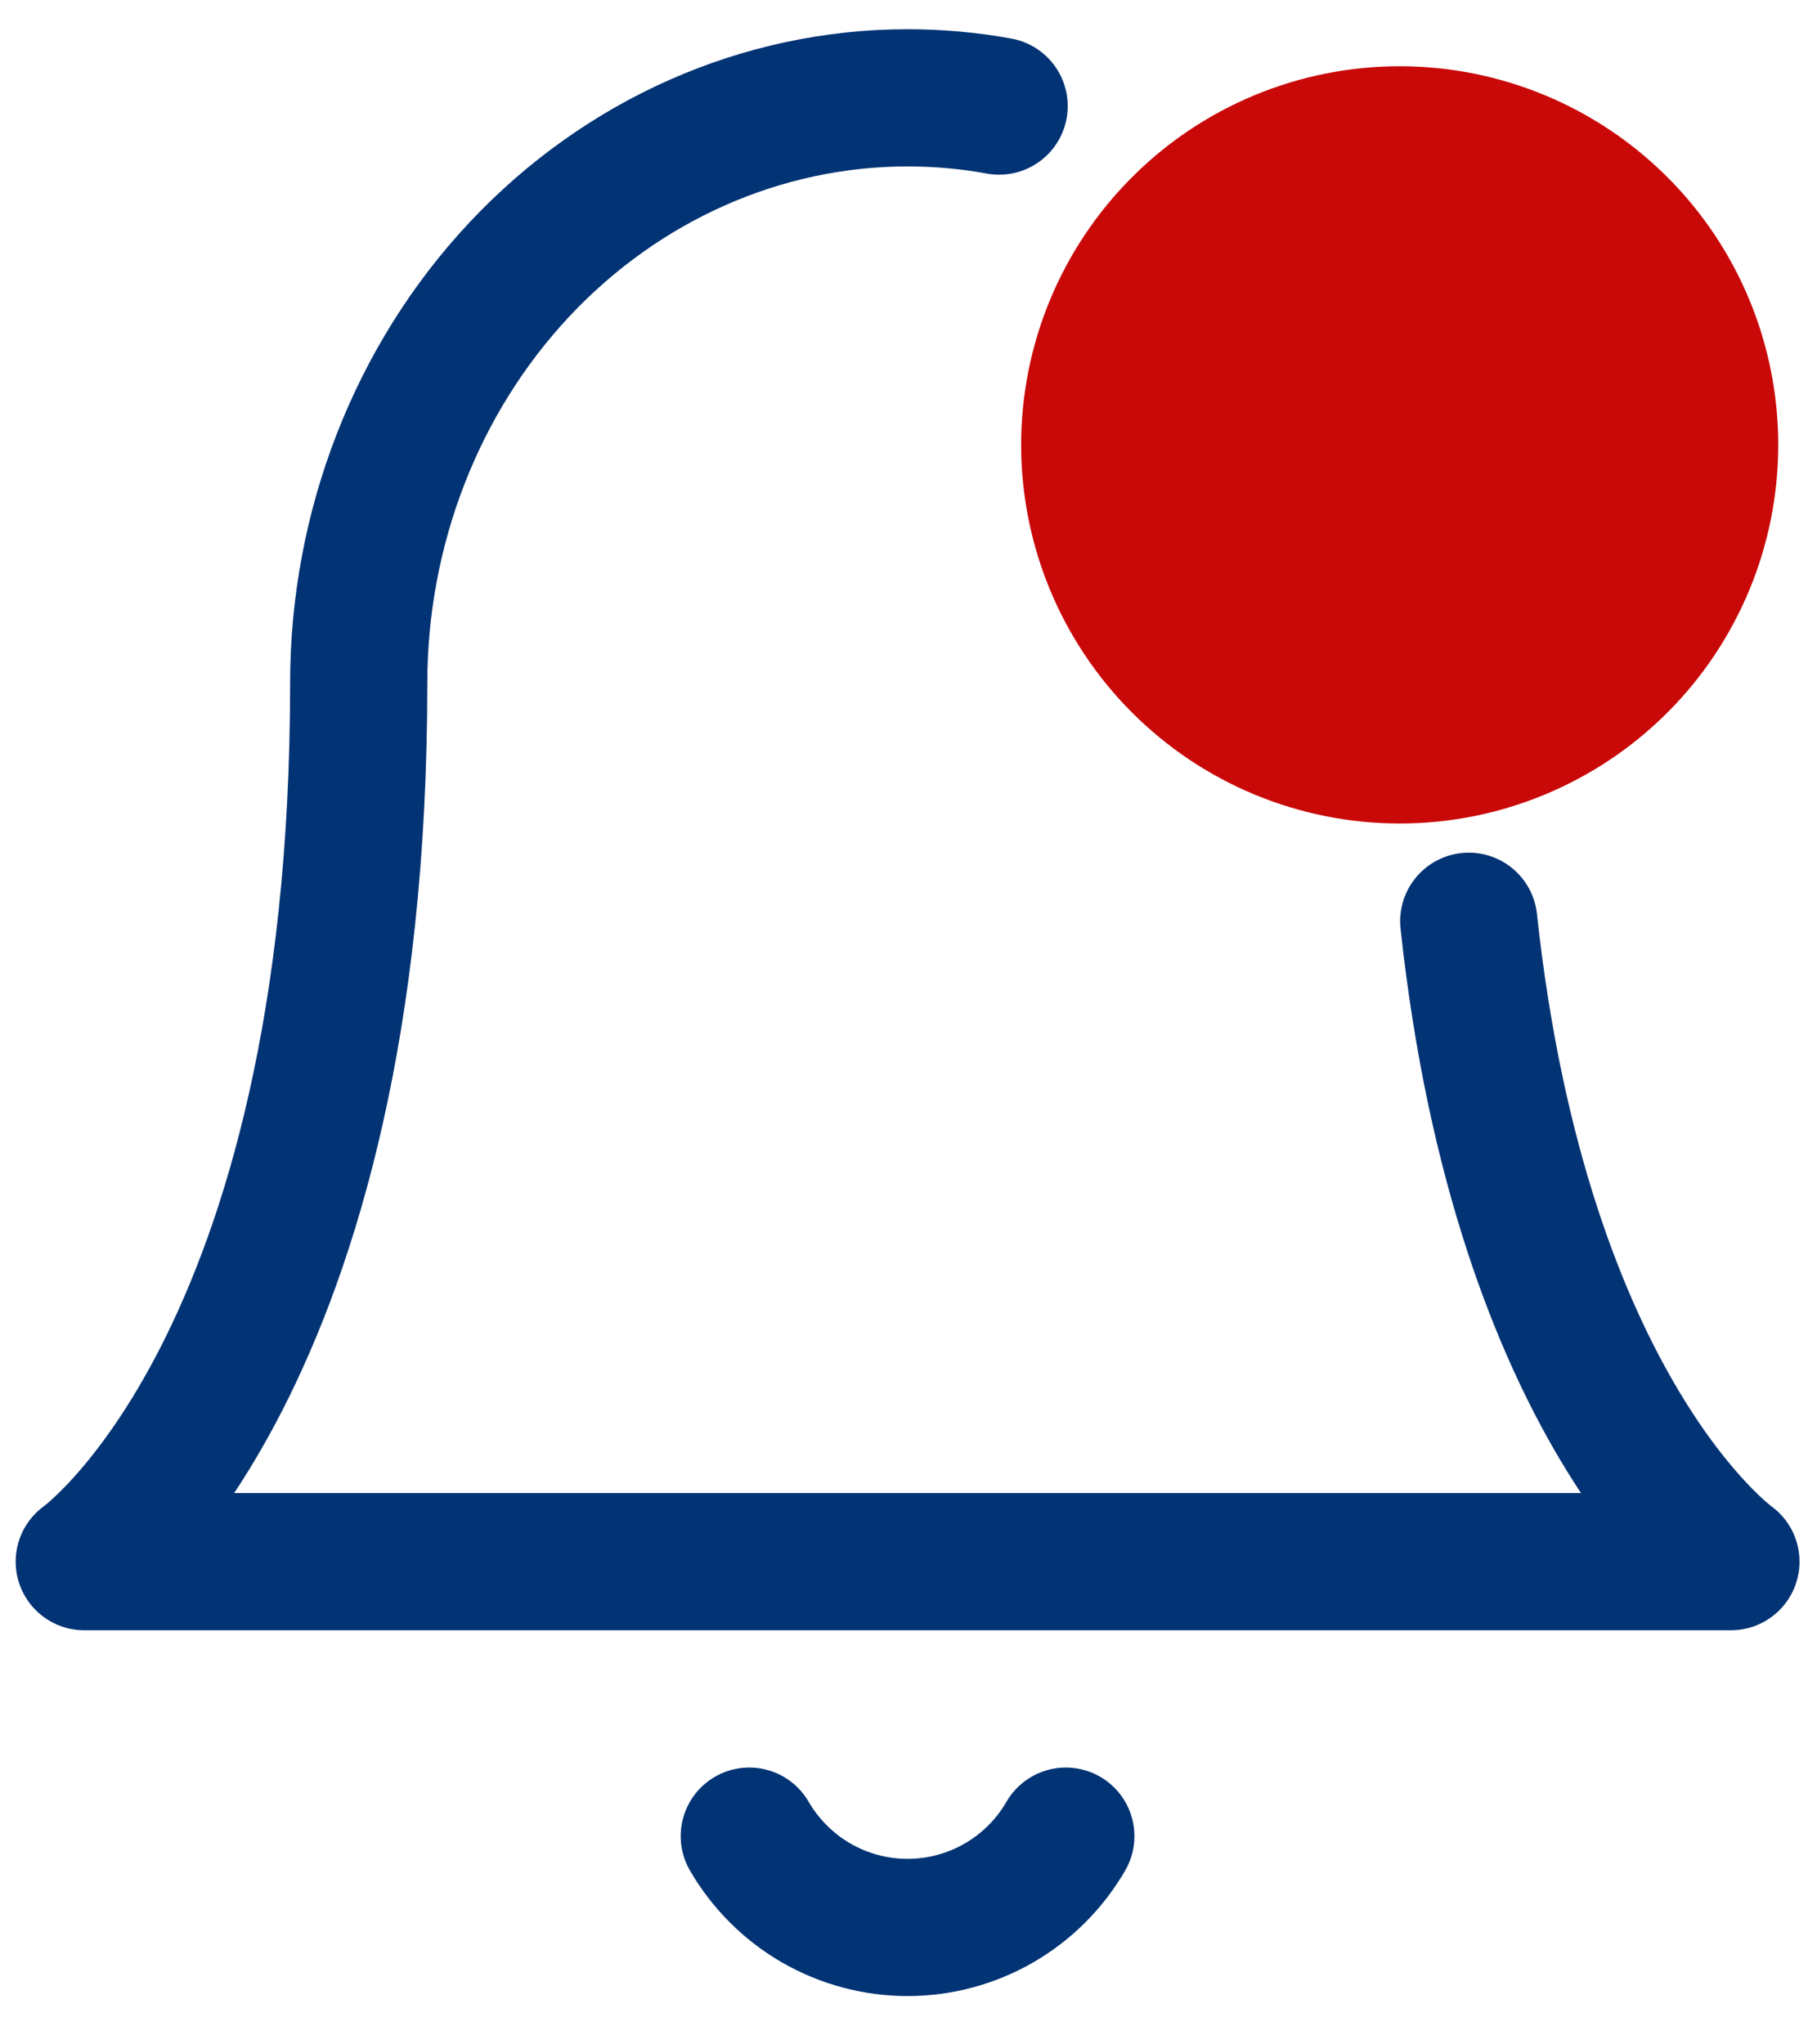 <svg width="24" height="27" viewBox="0 0 24 27" fill="none" xmlns="http://www.w3.org/2000/svg">
<path d="M19.4 12.167C20.102 18.662 22.863 20.625 22.863 20.625H1.113C1.113 20.625 4.738 18.048 4.738 9.025C4.738 6.975 5.502 5.008 6.861 3.558C8.222 2.108 10.067 1.292 11.988 1.292C12.396 1.292 12.8 1.328 13.197 1.401" stroke="#023374" stroke-width="1.812" stroke-linecap="round" stroke-linejoin="round"/>
<path d="M14.078 24.25C13.866 24.617 13.561 24.921 13.194 25.133C12.828 25.344 12.411 25.456 11.988 25.456C11.564 25.456 11.148 25.344 10.781 25.133C10.415 24.921 10.11 24.617 9.897 24.25" stroke="#023374" stroke-width="1.812" stroke-linecap="round" stroke-linejoin="round"/>
<path d="M18.488 10.876C19.814 10.876 21.086 10.349 22.024 9.411C22.962 8.473 23.488 7.202 23.488 5.875C23.488 4.549 22.962 3.278 22.024 2.34C21.086 1.402 19.814 0.875 18.488 0.875C17.162 0.875 15.89 1.402 14.953 2.34C14.015 3.278 13.488 4.549 13.488 5.875C13.488 7.202 14.015 8.473 14.953 9.411C15.89 10.349 17.162 10.876 18.488 10.876Z" fill="#C90808"/>
</svg>
